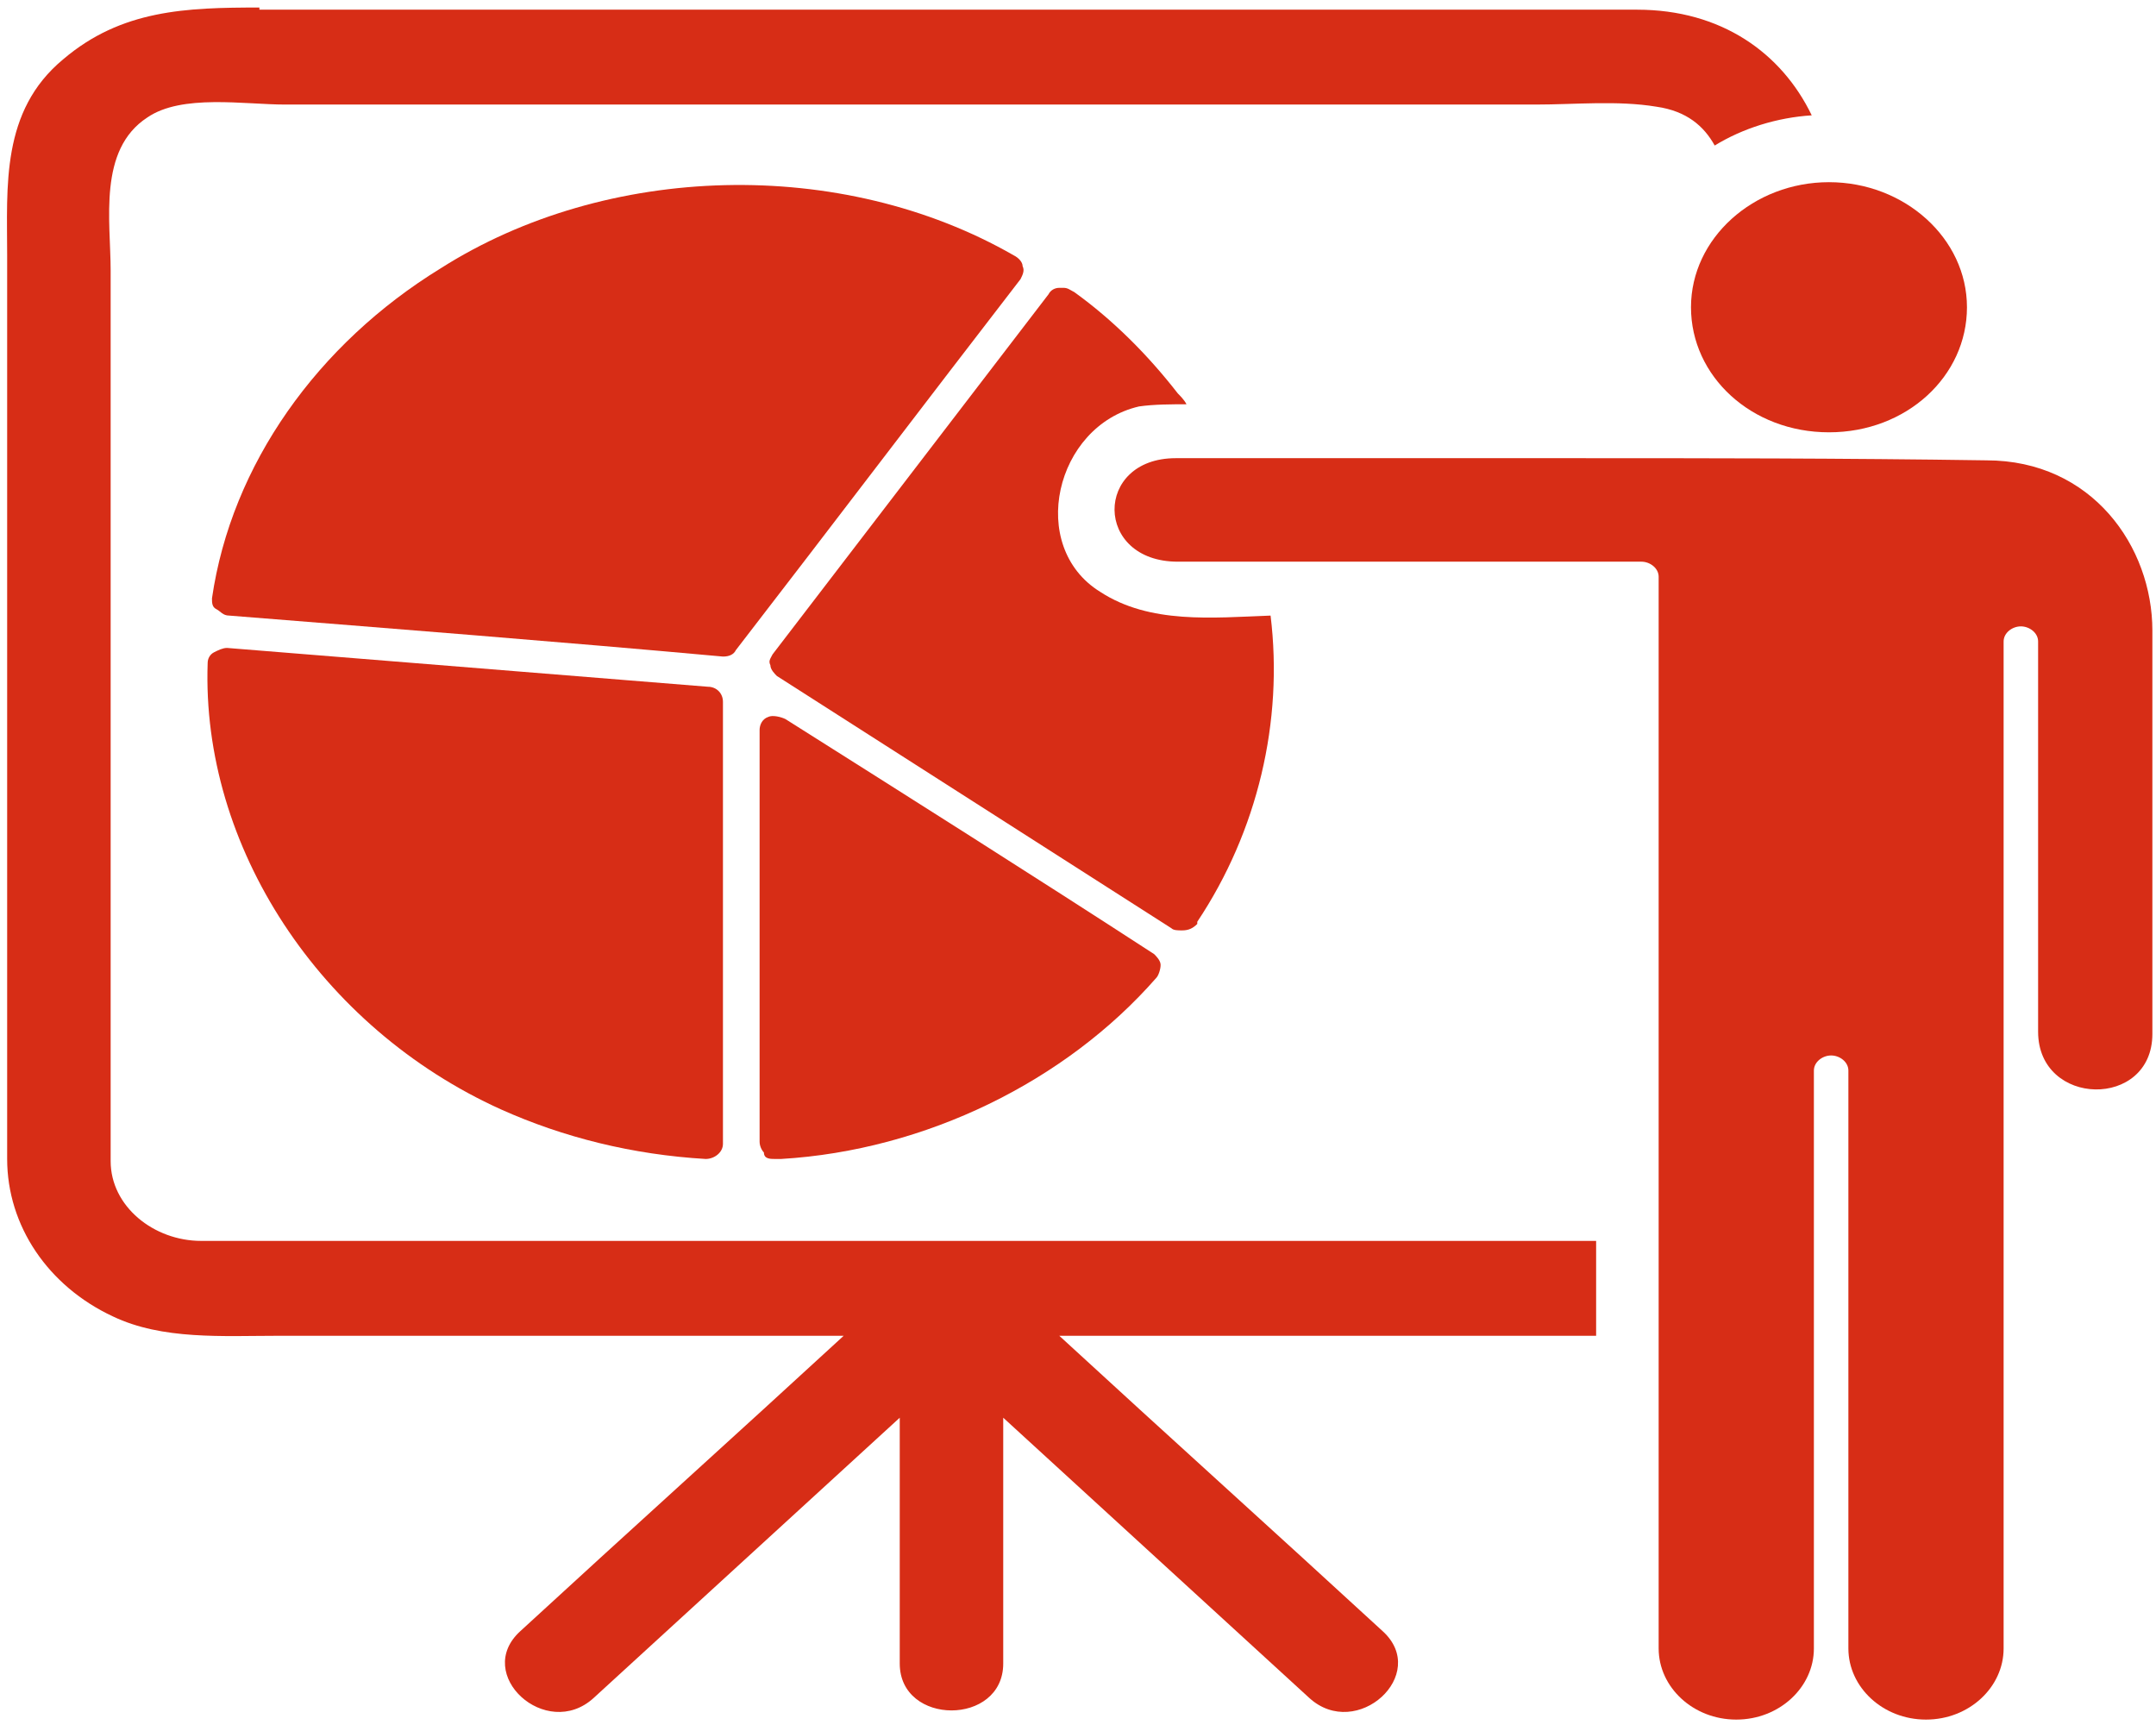 <?xml version="1.0" encoding="utf-8"?>
<!-- Generator: Adobe Illustrator 18.1.1, SVG Export Plug-In . SVG Version: 6.00 Build 0)  -->
<svg version="1.1" id="Layer_1" xmlns="http://www.w3.org/2000/svg" xmlns:xlink="http://www.w3.org/1999/xlink" x="0px" y="0px"
	 viewBox="0 0 100 80" enable-background="new 0 0 100 80" xml:space="preserve"
	 xmlns:sodipodi="../../../../sodipodi.sourceforge.net/DTD/sodipodi-0.html">
<g id="g5413" transform="translate(84.332,-2992.351)">
	<path id="path5387" fill="#D72D16" d="M0.5,3000.8c-3.5,0-6.4,2.6-6.4,5.8c0,3.2,2.8,5.8,6.4,5.8
		s6.4-2.6,6.4-5.8C6.9,3003.4,4,3000.8,0.5,3000.8z M-11.6,3013.6c-6.3,0-12.4,0-18.2,0c-3.8,0-3.8,4.8,0.1,4.8h21.5
		c0.4,0,0.8,0.3,0.8,0.7v49.7c0,1.8,1.6,3.3,3.6,3.3s3.6-1.5,3.6-3.3V3042c0-0.4,0.4-0.7,0.8-0.7s0.8,0.3,0.8,0.7
		c0,9.1,0,18.5,0,26.8c0,1.8,1.6,3.3,3.6,3.3s3.6-1.5,3.6-3.3c0-15.6,0-31.2,0-46.7c0-0.4,0.4-0.7,0.8-0.7c0.4,0,0.8,0.3,0.8,0.7
		c0,6.3,0,12.7,0,18.1c0,3.5,5.3,3.6,5.3,0.1v-18.7c0-3.9-2.8-7.9-7.7-7.9C1.2,3013.6-5.3,3013.6-11.6,3013.6z"/>
	<path id="path901-4" fill="#D72D16" d="M-72.3,2992.7c-3.4,0-6.4,0.1-9.1,2.4
		c-2.9,2.4-2.6,5.9-2.6,9.1v41.9c0,3.1,1.9,5.9,4.9,7.3c2.3,1.1,5.1,0.9,7.7,0.9h26.2c-5,4.6-10,9.1-15,13.7c-2.2,2,1.2,5.1,3.4,3.1
		c4.7-4.3,9.5-8.7,14.2-13v11.4c0,2.9,4.8,2.9,4.8,0v-11.4c4.7,4.3,9.5,8.7,14.2,13c2.2,2,5.6-1.1,3.4-3.1c-5-4.6-10-9.1-15-13.7
		h24.9c0-1.5,0-2.9,0-4.4H-75c-2.2,0-4.2-1.6-4.2-3.7v-1.8v-39.5c0-2.3-0.6-5.6,1.7-7.1c1.6-1.1,4.5-0.6,6.4-0.6h58
		c1.8,0,3.8-0.2,5.6,0.1c1.4,0.2,2.2,0.9,2.7,1.8c1.3-0.8,2.9-1.3,4.5-1.4c-1.4-2.9-4.2-4.9-8.1-4.9H-72.3L-72.3,2992.7z"/>
	<path id="path4508-8-6" sodipodi:nodetypes="cccccsccsccsc" fill="#D72D16" d="M-48.4,3046.1
		L-48.4,3046.1h0.2c0,0,0.1,0,0.1,0c6.7-0.4,13.2-3.6,17.4-8.4c0.1-0.1,0.2-0.4,0.2-0.6c0-0.2-0.2-0.4-0.3-0.5
		c-5.7-3.7-11.4-7.3-17.1-10.9c-0.2-0.1-0.6-0.2-0.8-0.1c-0.3,0.1-0.4,0.4-0.4,0.6c0,6.4,0,12.7,0,19.1c0,0.2,0.1,0.4,0.2,0.5
		C-48.9,3046.1-48.6,3046.1-48.4,3046.1L-48.4,3046.1z"/>
	<path id="path4510-2-1" sodipodi:nodetypes="cccccscccccc" fill="#D72D16" d="M-51.6,3046.1
		c0.4,0,0.8-0.3,0.8-0.7c0-6.9,0-13.7,0-20.5c0-0.4-0.3-0.7-0.7-0.7c-7.4-0.6-14.9-1.2-22.3-1.8c-0.2,0-0.4,0.1-0.6,0.2
		s-0.3,0.3-0.3,0.5c-0.3,8.5,5.2,16.9,13.6,20.7l0,0C-58.2,3045.1-55,3045.9-51.6,3046.1C-51.6,3046.1-51.6,3046.1-51.6,3046.1
		L-51.6,3046.1z"/>
	<path id="path4512-4-8" fill="#D72D16" d="M-35,3005.7c-0.1,0-0.1,0-0.2,0
		c-0.2,0-0.4,0.1-0.5,0.3c-4.3,5.6-8.5,11.1-12.8,16.7c-0.1,0.2-0.2,0.3-0.1,0.5c0,0.2,0.2,0.4,0.3,0.5c6.1,3.9,12.2,7.8,18.3,11.7
		c0.1,0.1,0.3,0.1,0.5,0.1c0.3,0,0.5-0.1,0.7-0.3l0-0.1l0,0l0,0l0,0c2.8-4.2,4-9.3,3.4-14.2c-2.7,0.1-5.6,0.4-7.9-1.1
		c-3.4-2.1-2.1-7.7,1.8-8.6c0.7-0.1,1.5-0.1,2.2-0.1c-0.1-0.2-0.3-0.4-0.4-0.5l0,0c-1.4-1.8-3-3.4-4.8-4.7
		C-34.7,3005.8-34.8,3005.7-35,3005.7L-35,3005.7z"/>
	<path id="path4514-5-9" sodipodi:nodetypes="cccsccccscccc" fill="#D72D16" d="M-50.8,3022.8
		c0.3,0,0.5-0.1,0.6-0.3c4.4-5.7,8.8-11.5,13.2-17.2c0.1-0.2,0.2-0.4,0.1-0.6c0-0.2-0.2-0.4-0.4-0.5c-8-4.6-18.9-4.3-26.6,0.6l0,0
		c-5.7,3.5-9.7,9.1-10.6,15.3c0,0.2,0,0.4,0.2,0.5s0.3,0.3,0.6,0.3C-66.2,3021.5-58.5,3022.1-50.8,3022.8
		C-50.8,3022.8-50.8,3022.8-50.8,3022.8L-50.8,3022.8z"/>
</g>
</svg>
